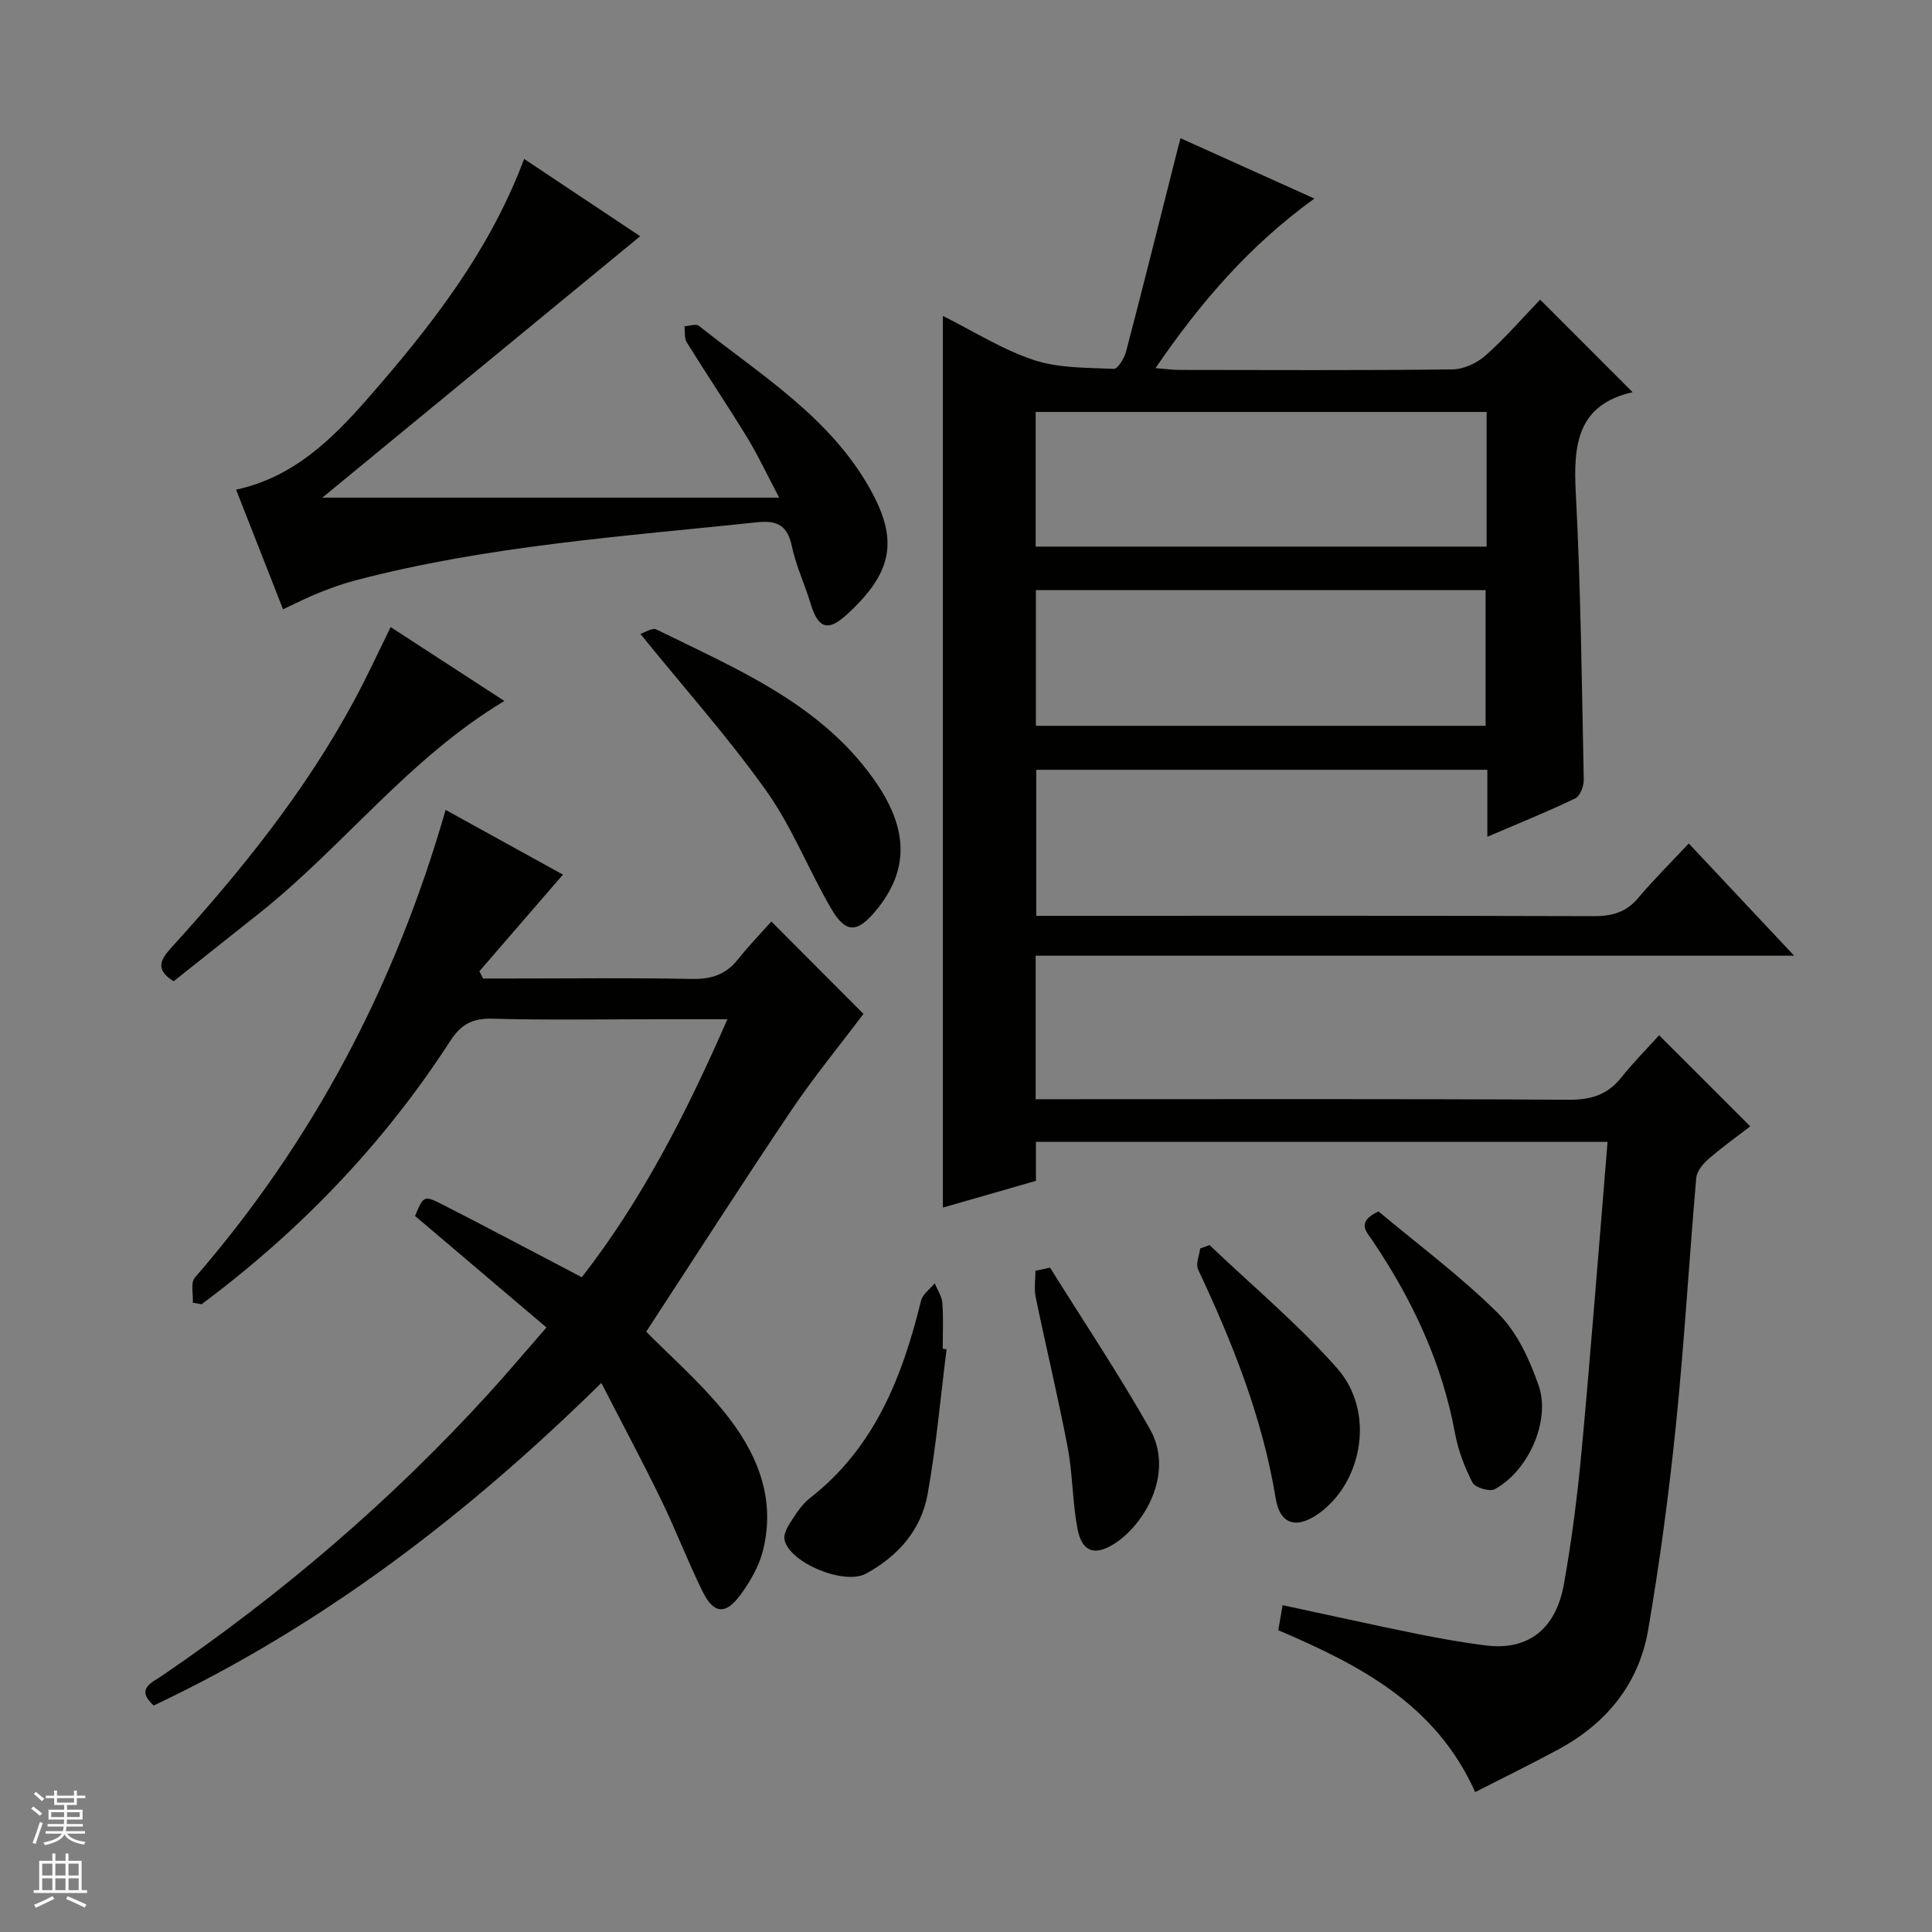 <svg enable-background="new 0 0 400 400" viewBox="0 0 400 400" xmlns="http://www.w3.org/2000/svg"><rect x="0" y="0" width="400" height="400" fill="#808080" stroke="none"/><g fill="#010100"><path d="m349.64 174.63c7.45 7.94 14.25 15.18 21.82 23.24-52.87 0-104.83 0-157.04 0v29.71h5.97c34.82 0 69.65-.09 104.47.11 4.57.03 7.98-1.05 10.82-4.61 2.47-3.1 5.28-5.93 7.82-8.74 6.66 6.66 12.53 12.53 18.87 18.86-2.83 2.18-5.88 4.35-8.68 6.79-1.14.99-2.38 2.52-2.5 3.9-1.49 17.05-2.47 34.16-4.21 51.18-1.45 14.18-3.34 28.34-5.75 42.39-1.91 11.12-8.58 19.31-18.5 24.69-5.53 3-11.19 5.75-17.31 8.89-8.13-18.19-23.89-26.3-40.76-33.52.27-1.6.54-3.16.89-5.19 9.42 2.02 18.42 4.03 27.46 5.87 4.88.99 9.79 1.87 14.73 2.48 8.54 1.05 14.36-3.29 16.04-12.65 1.67-9.3 2.85-18.71 3.72-28.12 1.94-21.01 3.55-42.05 5.33-63.5-39.45 0-78.67 0-118.35 0v8.07c-6.58 1.89-12.87 3.7-19.27 5.54 0-61.5 0-122.66 0-184.61 6.41 3.2 12.35 6.99 18.83 9.13 5.17 1.71 11 1.57 16.55 1.83.82.04 2.19-2.19 2.55-3.57 3.65-13.95 7.14-27.95 10.68-41.93.15-.6.32-1.2.6-2.25 9.14 4.12 18.02 8.13 27.71 12.49-13.42 9.69-23.58 21.48-32.9 35.11 2.17.17 3.6.37 5.03.37 18.83.02 37.66.12 56.48-.11 2.33-.03 5.08-1.32 6.85-2.9 4.09-3.64 7.7-7.82 11.28-11.54 6.49 6.49 12.6 12.61 19.15 19.16-11.5 2.59-12.3 10.92-11.77 20.87 1.04 19.76 1.24 39.56 1.65 59.35.03 1.32-.76 3.4-1.76 3.88-5.8 2.78-11.77 5.19-18.2 7.94 0-4.95 0-9.23 0-13.86-31.22 0-62.12 0-93.4 0v30.23h5.98c36.49 0 72.98-.05 109.47.07 3.78.01 6.68-.8 9.18-3.76 3.2-3.81 6.74-7.3 10.47-11.29zm-41.85-89.34c-31.32 0-62.22 0-93.37 0v27.88h93.37c0-9.4 0-18.37 0-27.88zm-93.32 36.89v28.09h93.11c0-9.54 0-18.76 0-28.09-31.14 0-61.93 0-93.11 0z"/><path d="m39.93 269.72c.1-1.76-.51-4.13.4-5.18 24.47-28.23 41.48-60.45 51.93-96.86 8.37 4.62 16.45 9.07 24.29 13.4-5.78 6.69-11.54 13.35-17.3 20.01.25.5.5 1 .76 1.5h5.2c12.66 0 25.33-.16 37.99.09 4 .08 7.04-.86 9.55-4.01 2.26-2.84 4.79-5.46 6.95-7.88 7.12 7.14 13.56 13.6 19.07 19.12-4.96 6.6-10.3 13.09-14.98 20.04-10.1 15.01-19.86 30.25-30 45.76 4.87 4.94 10.89 10.21 15.9 16.31 6.83 8.32 11.07 17.88 8.27 29.01-.82 3.27-2.67 6.46-4.69 9.21-3.04 4.14-5.51 3.9-7.79-.7-3.09-6.25-5.57-12.8-8.62-19.07-3.85-7.91-8-15.66-12.36-24.15-27.75 27.31-57.83 50.32-92.68 66.79-3.83-3.47-.34-4.76 1.73-6.17 24.73-16.86 47.33-36.18 67.51-58.3 3.91-4.28 7.64-8.72 12.08-13.8-9.26-7.86-18.21-15.46-27.21-23.09 1.74-4.16 1.83-4.33 5.65-2.38 9.45 4.82 18.82 9.81 28.87 15.07 12.24-15.66 21.6-33.81 30.15-53.42-5.4 0-10 0-14.59 0-11.33 0-22.67.21-33.99-.11-4.15-.12-6.55 1.11-8.82 4.64-13.79 21.32-31.14 39.34-51.47 54.48-.61-.12-1.2-.21-1.8-.31z"/><path d="m48.88 101.38c11.84-2.56 19.82-10.38 27.19-18.8 13.07-14.93 25.27-30.48 32.44-49.68 8.22 5.48 16.38 10.91 24.03 16.01-22.18 18.24-44.34 36.46-65.81 54.12h94.59c-2.62-4.96-4.39-8.79-6.58-12.37-4.07-6.66-8.43-13.14-12.55-19.77-.54-.87-.34-2.21-.48-3.34 1.01-.05 2.39-.56 2.99-.09 12.83 10.21 27.16 18.92 35.47 33.83 5.87 10.54 4.71 17.21-4.87 25.97-3.94 3.61-5.94 2.8-7.47-2.29-1.19-3.97-3.03-7.78-3.87-11.81-.89-4.31-2.98-5.48-7.18-5.03-27.88 2.94-55.9 4.87-83.16 12.02-2.56.67-5.07 1.58-7.54 2.56-2.31.91-4.52 2.06-7.48 3.43-3.19-8.15-6.42-16.36-9.72-24.76z"/><path d="m80.88 129.83c7.93 5.15 15.55 10.1 23.55 15.3-19.77 11.84-33.28 30.04-50.63 43.85-5.97 4.75-11.95 9.5-17.85 14.18-3.79-2.35-2.82-4.38-.56-6.87 14.45-15.89 27.9-32.53 38.1-51.56 2.52-4.67 4.73-9.49 7.39-14.9z"/><path d="m132.58 131.24c.92-.28 2.48-1.34 3.32-.92 16.36 8.08 33.51 15.11 44.74 30.64 7.61 10.52 7.69 19.25.57 27.73-3.76 4.48-6.11 4.57-9.1-.53-4.69-8.01-8.08-16.86-13.42-24.37-7.87-11.07-16.96-21.26-26.11-32.55z"/><path d="m250.42 257.78c8.87 8.46 18.36 16.38 26.44 25.53 7.76 8.8 5.41 23.14-3.54 29.84-4.64 3.47-8.28 2.67-9.19-2.86-2.74-16.76-8.92-32.24-16.08-47.46-.53-1.13.25-2.88.43-4.34.65-.24 1.3-.47 1.94-.71z"/><path d="m195.98 279.34c-1.27 10.03-2.14 20.13-3.94 30.07-1.34 7.39-6.15 12.82-12.78 16.41-4.47 2.42-15.77-2.24-16.83-6.99-.24-1.07.51-2.56 1.19-3.61 1.17-1.8 2.39-3.74 4.04-5.03 13.4-10.44 19.16-25.09 23.03-40.89.33-1.35 1.86-2.42 2.83-3.61.55 1.35 1.47 2.67 1.58 4.05.24 3.15.08 6.33.08 9.49.26.04.53.08.8.11z"/><path d="m285.4 250.81c8.21 6.88 17.07 13.44 24.8 21.14 3.91 3.89 6.51 9.58 8.36 14.92 2.55 7.33-2.21 17.76-9.11 21.46-1.05.56-4.05-.34-4.58-1.37-1.64-3.19-2.98-6.7-3.63-10.23-2.69-14.64-8.87-27.71-17.12-39.93-1.22-1.81-3.38-3.79 1.28-5.99z"/><path d="m217.4 262.45c6.92 11.09 14.2 21.98 20.64 33.35 5.19 9.17-1.06 19.66-7.05 23.63-4.22 2.8-6.99 2.01-7.92-2.98-1.04-5.52-.97-11.25-2.02-16.77-1.98-10.41-4.47-20.72-6.62-31.1-.36-1.76-.05-3.65-.05-5.48 1.01-.23 2.02-.44 3.02-.65z"/></g><path d="m6.45 374.46.42-.45c.65.47 1.27.95 1.85 1.44l-.45.49c-.66-.56-1.26-1.06-1.83-1.48m.93 7.33-.63-.26c.55-1.36 1.05-2.8 1.52-4.33.19.1.38.19.59.27-.46 1.29-.95 2.73-1.48 4.32m-.38-10.38.44-.42c.43.34 1.01.82 1.74 1.44l-.49.49c-.53-.51-1.09-1.01-1.69-1.51m2.5.35h1.72v-1.04h.59v1.04h3.52v-1.04h.59v1.04h1.75v.53h-1.75v1.42h-2.03v.97h3.22v2.03h-3.24c0 .35-.01.66-.03.93h3.32v.53h-3.37c-.03.27-.08.58-.15.94h3.96v.53h-3.71c.67.92 1.93 1.48 3.79 1.68-.13.24-.23.44-.29.59-2.13-.38-3.48-1.08-4.04-2.12-.43.97-1.77 1.72-4.03 2.23-.09-.19-.2-.37-.33-.55 2.1-.42 3.37-1.03 3.81-1.83h-3.36v-.53h3.58c.08-.29.13-.61.16-.94h-3.33v-.53h3.39c.02-.27.04-.58.04-.93h-3.23v-2.03h3.25v-.97h-2.07v-1.42h-1.73zm1.12 3.44v1h2.65c.01-.3.02-.44.01-.4v-.25-.35zm1.19-2h3.52v-.91h-3.52zm4.71 2h-2.63v.59c0 .15-.01.28-.01.4h2.64z" fill="#fafafc"/><path d="m13.55 383.74h.63v1.52h2.72v6.07h1.13v.6h-11.05v-.6h1.13v-6.07h2.73v-1.52h.63v1.52h2.1v-1.52zm-2.68 8.83.38.56c-1.24.63-2.53 1.25-3.85 1.85-.1-.21-.21-.42-.34-.63 1.36-.55 2.63-1.15 3.81-1.78m-2.13-4.27h2.1v-2.45h-2.1zm0 3.04h2.1v-2.46h-2.1zm2.72-3.04h2.1v-2.45h-2.1zm0 3.04h2.1v-2.46h-2.1zm6.07 3.6c-1.41-.71-2.7-1.3-3.86-1.78l.35-.56c1.45.62 2.75 1.19 3.88 1.72zm-1.25-9.09h-2.1v2.45h2.1zm-2.09 5.49h2.1v-2.46h-2.1z" fill="#fafafc"/></svg>